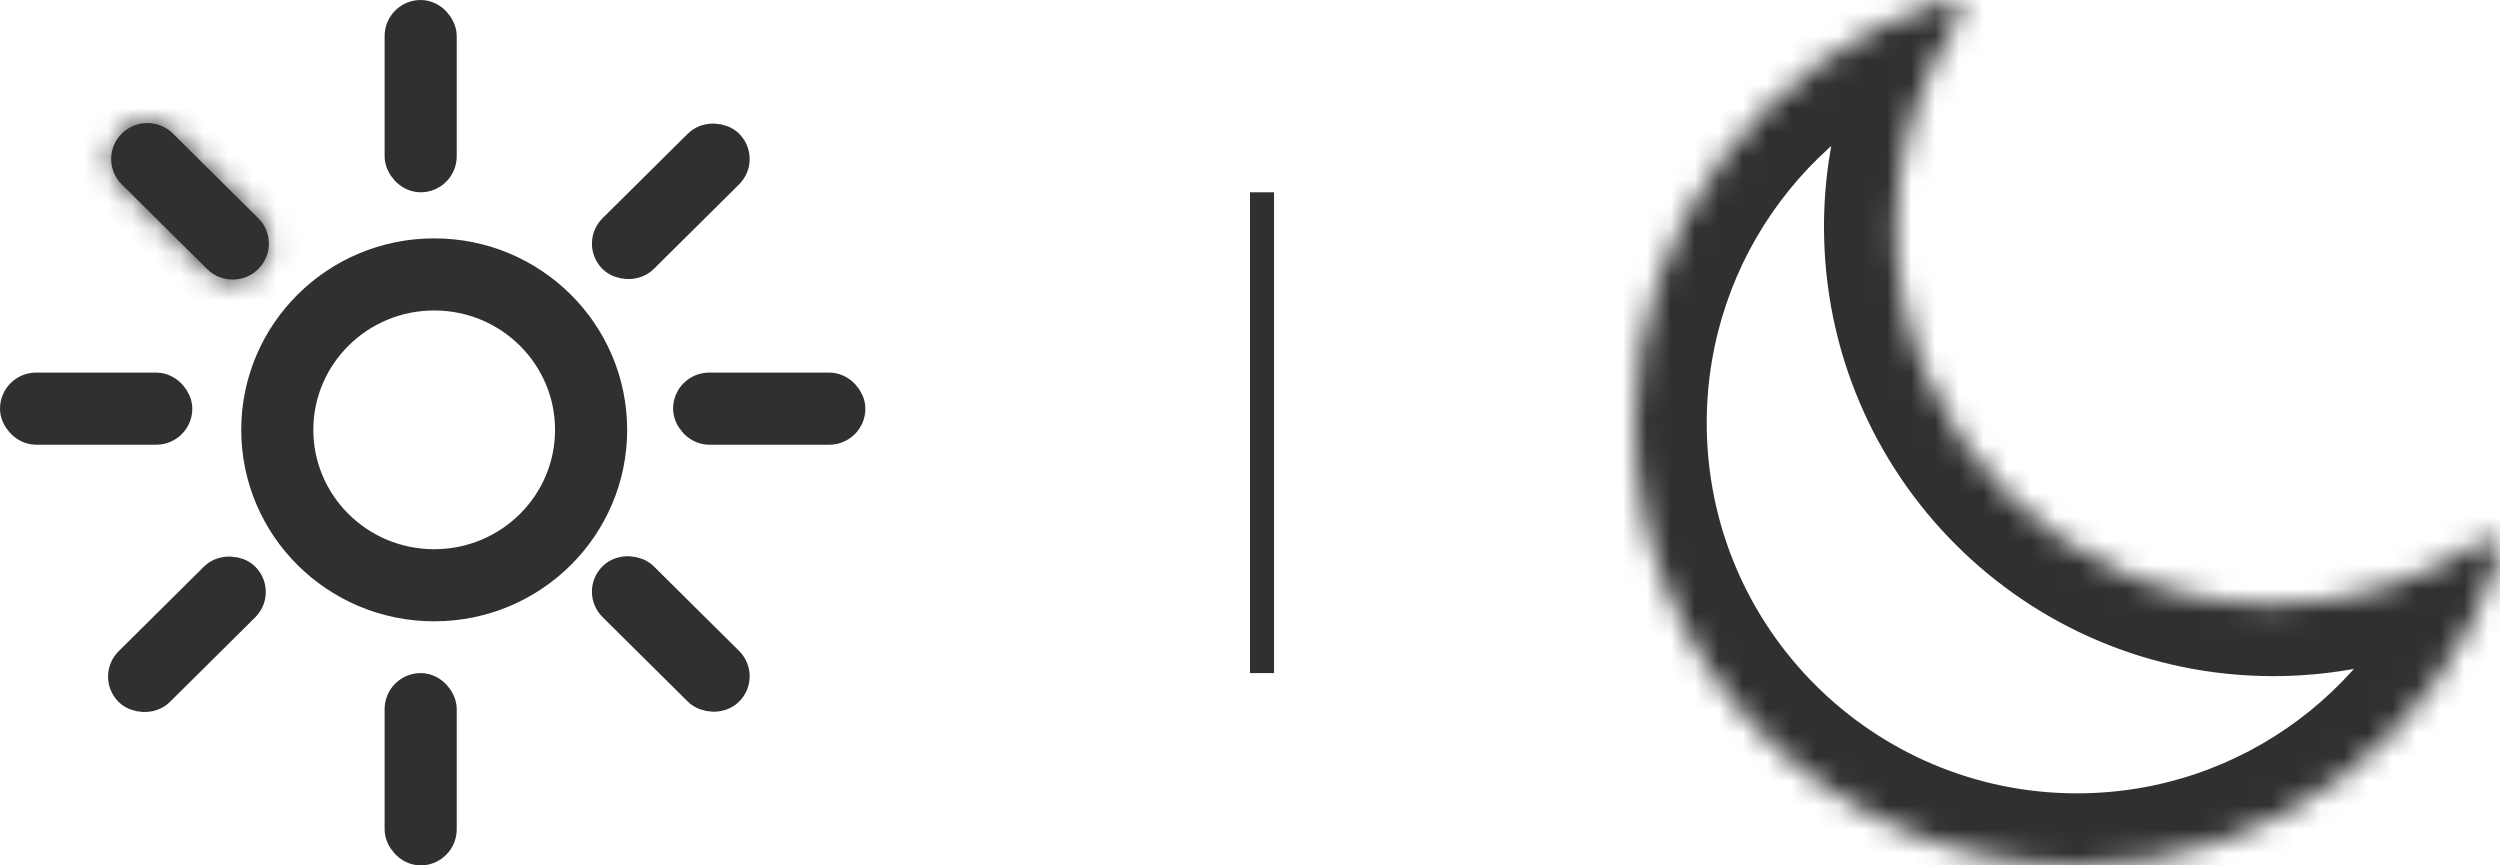 <svg width="104" height="36" viewBox="0 0 104 36" fill="none" xmlns="http://www.w3.org/2000/svg">
<path d="M18.063 11.416C21.679 11.416 24.59 14.322 24.59 17.882C24.59 21.441 21.679 24.346 18.063 24.347C14.447 24.347 11.535 21.441 11.535 17.882C11.535 14.322 14.447 11.416 18.063 11.416Z" stroke="#303030" stroke-width="3"/>
<rect x="0.75" y="16.25" width="6.5" height="1.5" rx="0.75" fill="#303030" stroke="#303030" stroke-width="1.5"/>
<rect x="28.75" y="16.25" width="6.5" height="1.5" rx="0.75" fill="#303030" stroke="#303030" stroke-width="1.5"/>
<rect x="1.065" width="6.5" height="1.5" rx="0.75" transform="matrix(0.71 -0.704 0.71 0.704 4.18 28.896)" fill="#303030" stroke="#303030" stroke-width="1.5"/>
<rect x="1.065" width="6.5" height="1.5" rx="0.75" transform="matrix(0.71 -0.704 0.71 0.704 24.309 10.885)" fill="#303030" stroke="#303030" stroke-width="1.5"/>
<mask id="path-6-inside-1_150_61" fill="white">
<path d="M5.065 7.67C4.477 7.086 4.477 6.14 5.065 5.557V5.557C5.653 4.973 6.606 4.973 7.194 5.557L10.744 9.078C11.332 9.662 11.332 10.608 10.744 11.191V11.191C10.156 11.775 9.202 11.775 8.614 11.191L5.065 7.67Z"/>
</mask>
<path d="M5.065 7.67C4.477 7.086 4.477 6.14 5.065 5.557V5.557C5.653 4.973 6.606 4.973 7.194 5.557L10.744 9.078C11.332 9.662 11.332 10.608 10.744 11.191V11.191C10.156 11.775 9.202 11.775 8.614 11.191L5.065 7.67Z" fill="#303030"/>
<path d="M7.194 5.557L5.065 7.67L8.614 11.191L10.744 9.078L12.873 6.965L9.324 3.444L7.194 5.557ZM8.614 11.191L10.744 9.078L7.194 5.557L5.065 7.67L2.935 9.783L6.485 13.304L8.614 11.191ZM10.744 11.191L8.614 9.078C9.202 8.495 10.156 8.495 10.744 9.078L8.614 11.191L6.485 13.304C8.249 15.055 11.109 15.055 12.873 13.304L10.744 11.191ZM10.744 9.078L8.614 11.191C8.026 10.608 8.026 9.662 8.614 9.078L10.744 11.191L12.873 13.304C14.638 11.554 14.638 8.716 12.873 6.965L10.744 9.078ZM5.065 5.557L7.194 7.67C6.606 8.253 5.653 8.253 5.065 7.67L7.194 5.557L9.324 3.444C7.56 1.693 4.699 1.693 2.935 3.444L5.065 5.557ZM5.065 5.557L2.935 3.444C1.171 5.194 1.171 8.032 2.935 9.783L5.065 7.67L7.194 5.557C7.782 6.14 7.782 7.086 7.194 7.67L5.065 5.557Z" fill="#303030" mask="url(#path-6-inside-1_150_61)"/>
<rect x="1.065" width="1.5" height="6.5" rx="0.75" transform="matrix(0.71 -0.704 0.71 0.704 24.309 25.363)" fill="#303030" stroke="#303030" stroke-width="1.5"/>
<rect x="16.75" y="0.75" width="1.5" height="6.5" rx="0.75" fill="#303030" stroke="#303030" stroke-width="1.5"/>
<rect x="16.75" y="28.75" width="1.5" height="6.5" rx="0.75" fill="#303030" stroke="#303030" stroke-width="1.5"/>
<mask id="path-11-inside-2_150_61" fill="white">
<path d="M81.462 0.807C81.722 0.412 81.373 -0.118 80.922 0.023C73.435 2.356 68 9.341 68 17.596C68 27.762 76.241 36.003 86.405 36.003C94.659 36.003 101.642 30.569 103.977 23.084C104.118 22.632 103.588 22.283 103.193 22.544C100.718 24.176 97.755 25.127 94.569 25.127C85.903 25.127 78.878 18.101 78.878 9.434C78.878 6.247 79.829 3.282 81.462 0.807Z"/>
</mask>
<path d="M68 17.596L65 17.596L65 17.596L68 17.596ZM86.405 36.003L86.405 39.003H86.405V36.003ZM94.569 25.127L94.569 28.127L94.569 28.127L94.569 25.127ZM78.878 9.434L75.878 9.434V9.434H78.878ZM103.977 23.084L106.841 23.977L103.977 23.084ZM103.193 22.544L104.844 25.048L103.193 22.544ZM80.922 0.023L81.814 2.887L80.922 0.023ZM81.462 0.807L83.966 2.459L81.462 0.807ZM80.922 0.023L81.814 2.887C75.545 4.841 71 10.691 71 17.596L68 17.596L65 17.596C65 7.991 71.325 -0.128 80.029 -2.841L80.922 0.023ZM68 17.596H71C71 26.105 77.898 33.003 86.405 33.003V36.003V39.003C74.584 39.003 65 29.418 65 17.596H68ZM86.405 36.003L86.405 33.003C93.308 33.003 99.158 28.459 101.113 22.191L103.977 23.084L106.841 23.977C104.127 32.679 96.009 39.003 86.405 39.003L86.405 36.003ZM103.193 22.544L104.844 25.048C101.896 26.993 98.361 28.127 94.569 28.127V25.127V22.127C97.149 22.127 99.541 21.358 101.541 20.039L103.193 22.544ZM94.569 25.127L94.569 28.127C84.246 28.127 75.878 19.757 75.878 9.434L78.878 9.434L81.878 9.434C81.878 16.444 87.56 22.127 94.569 22.127L94.569 25.127ZM78.878 9.434H75.878C75.878 5.641 77.012 2.105 78.958 -0.845L81.462 0.807L83.966 2.459C82.646 4.459 81.878 6.853 81.878 9.434H78.878ZM103.977 23.084L101.113 22.191C100.737 23.396 101.325 24.504 102.104 25.031C102.845 25.532 103.932 25.65 104.844 25.048L103.193 22.544L101.541 20.039C102.849 19.177 104.398 19.339 105.467 20.062C106.575 20.812 107.357 22.32 106.841 23.977L103.977 23.084ZM80.922 0.023L80.029 -2.841C81.686 -3.358 83.194 -2.575 83.944 -1.467C84.667 -0.398 84.828 1.151 83.966 2.459L81.462 0.807L78.958 -0.845C78.356 0.067 78.473 1.154 78.974 1.895C79.501 2.674 80.609 3.262 81.814 2.887L80.922 0.023Z" fill="#303030" mask="url(#path-11-inside-2_150_61)"/>
<line x1="52.5" y1="8" x2="52.5" y2="28" stroke="#303030"/>
</svg>
